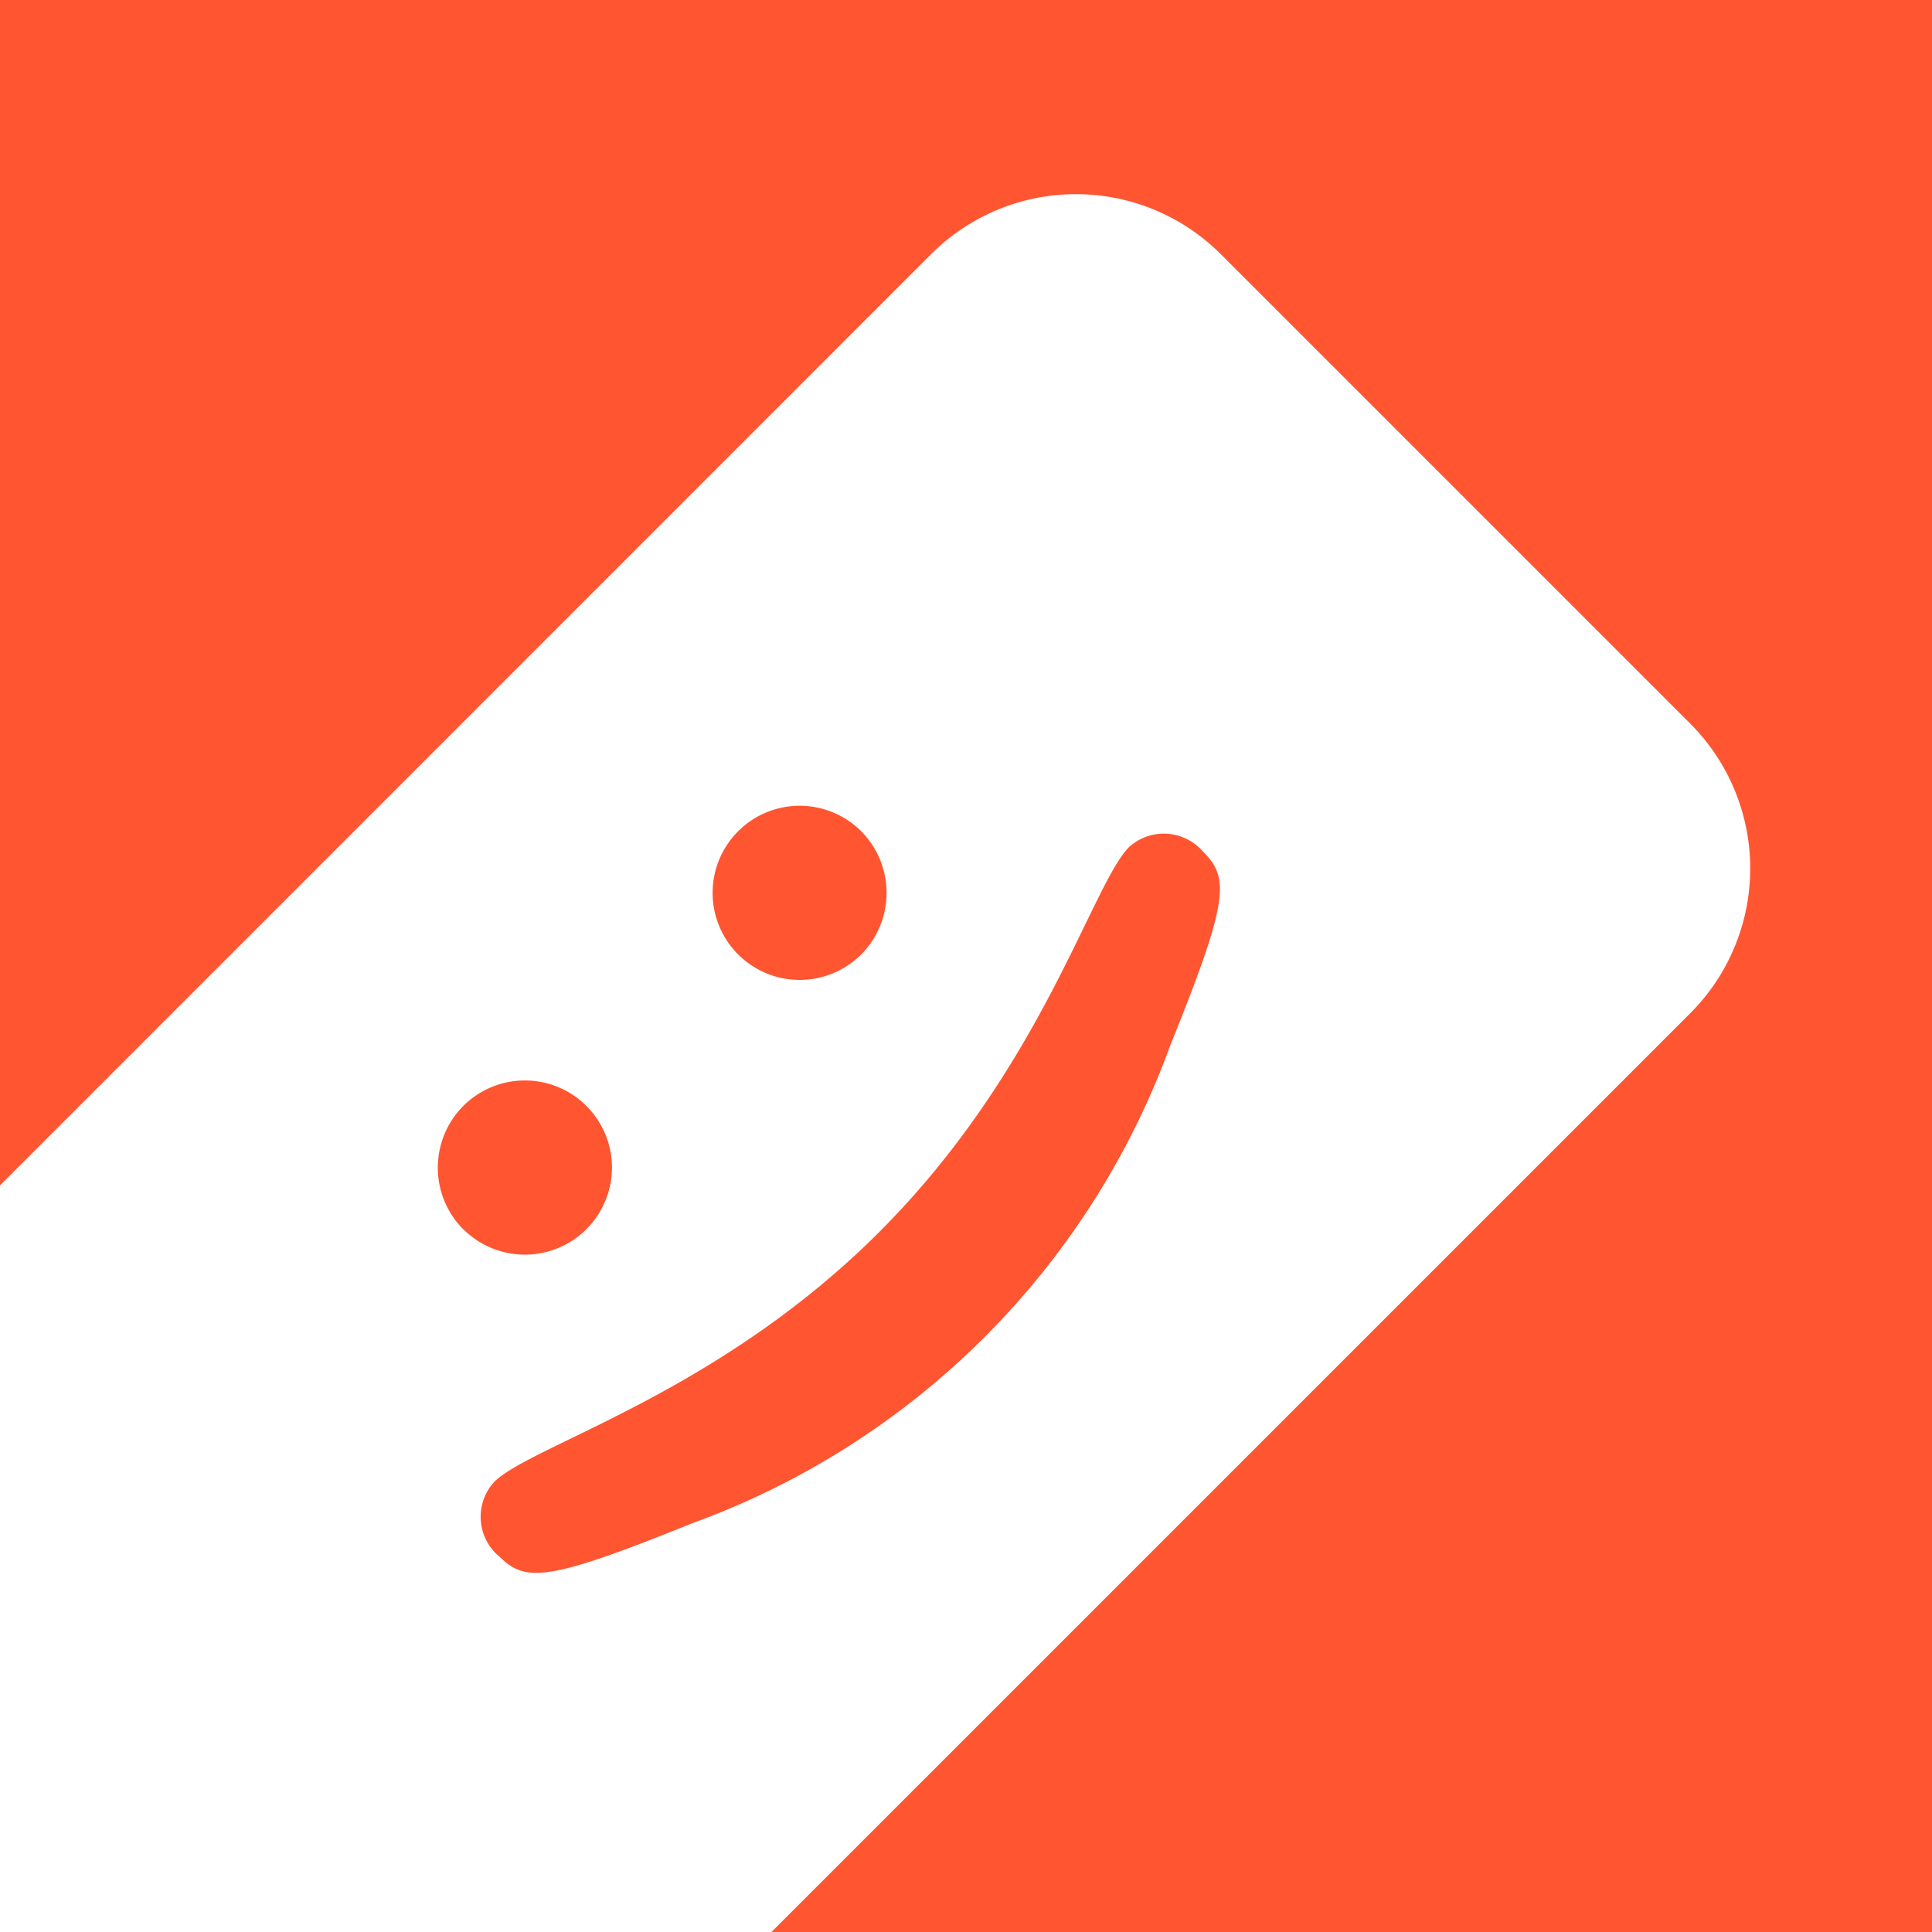 <svg id="avatar_ph_image_2_fit.svg" xmlns="http://www.w3.org/2000/svg" width="76" height="76" viewBox="0 0 76 76">
  <defs>
    <style>
      .cls-1 {
        fill: #ff5531;
      }

      .cls-2 {
        fill: #fff;
        fill-rule: evenodd;
      }
    </style>
  </defs>
  <rect id="area" class="cls-1" width="76" height="76"/>
  <path id="tag_:_copy" data-name="tag :) copy" class="cls-2" d="M249,135.63L285.625,99a8.058,8.058,0,0,1,11.4,0l18.462,18.462a8.058,8.058,0,0,1,0,11.4L279.347,165H249V135.63ZM282.879,121.7a3.425,3.425,0,1,0,0,4.844A3.441,3.441,0,0,0,282.879,121.7Zm-14.266,28.5c1.034,1.034,1.831,1.063,7.591-1.27a31.414,31.414,0,0,0,18.845-18.845c2.333-5.76,2.3-6.557,1.27-7.591a2.036,2.036,0,0,0-2.9-.177c-1.477,1.477-3.426,8.743-9.836,15.152s-13.675,8.359-15.152,9.836A2.036,2.036,0,0,0,268.613,150.208Zm-1.389-12.849a3.426,3.426,0,1,0,0-4.845A3.441,3.441,0,0,0,267.224,137.359Z" transform="translate(-249 -89)"/>
</svg>
